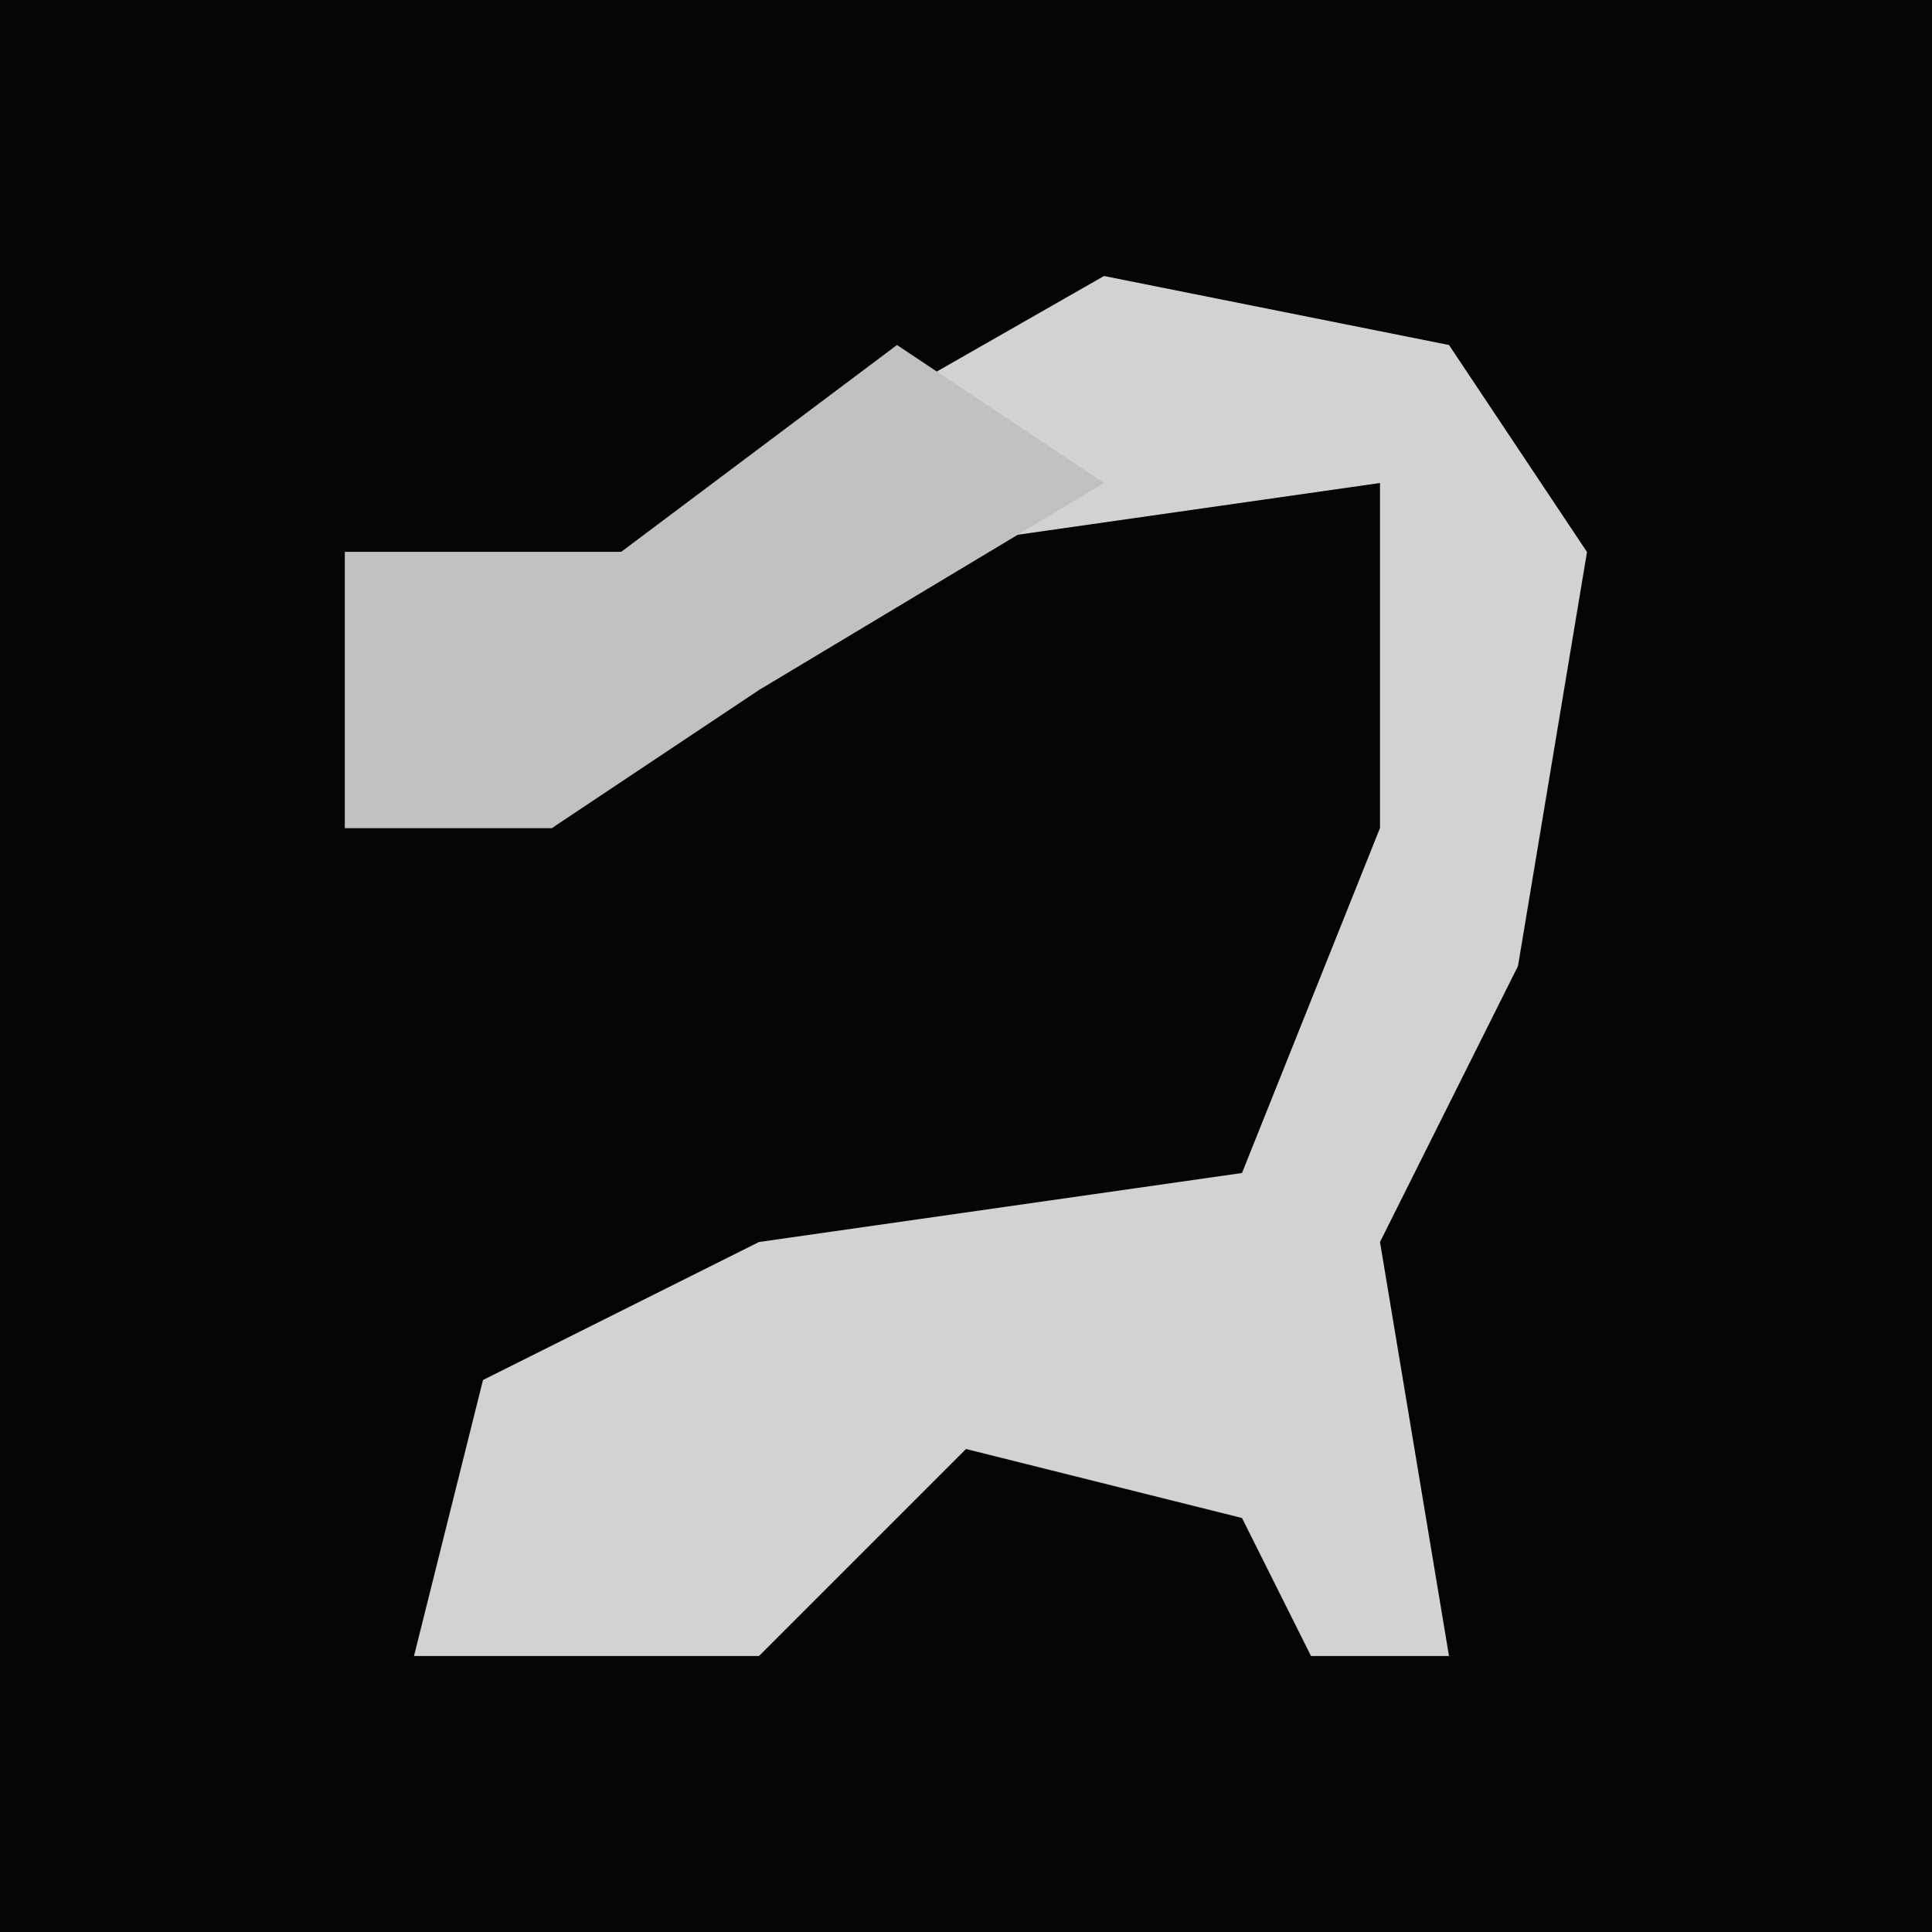<?xml version="1.0" encoding="UTF-8"?>
<svg version="1.1" xmlns="http://www.w3.org/2000/svg" width="28" height="28">
<path d="M0,0 L28,0 L28,28 L0,28 Z " fill="#040404" transform="translate(0,0)"/>
<path d="M0,0 L5,1 L7,4 L6,10 L4,14 L5,20 L3,20 L2,18 L-2,17 L-5,20 L-10,20 L-9,16 L-5,14 L2,13 L4,8 L4,3 L-3,4 L-8,8 L-11,8 L-11,4 L-7,4 Z " fill="#D2D2D2" transform="translate(16,4)"/>
<path d="M0,0 L3,2 L-2,5 L-5,7 L-8,7 L-8,3 L-4,3 Z " fill="#C1C1C1" transform="translate(13,5)"/>
</svg>
